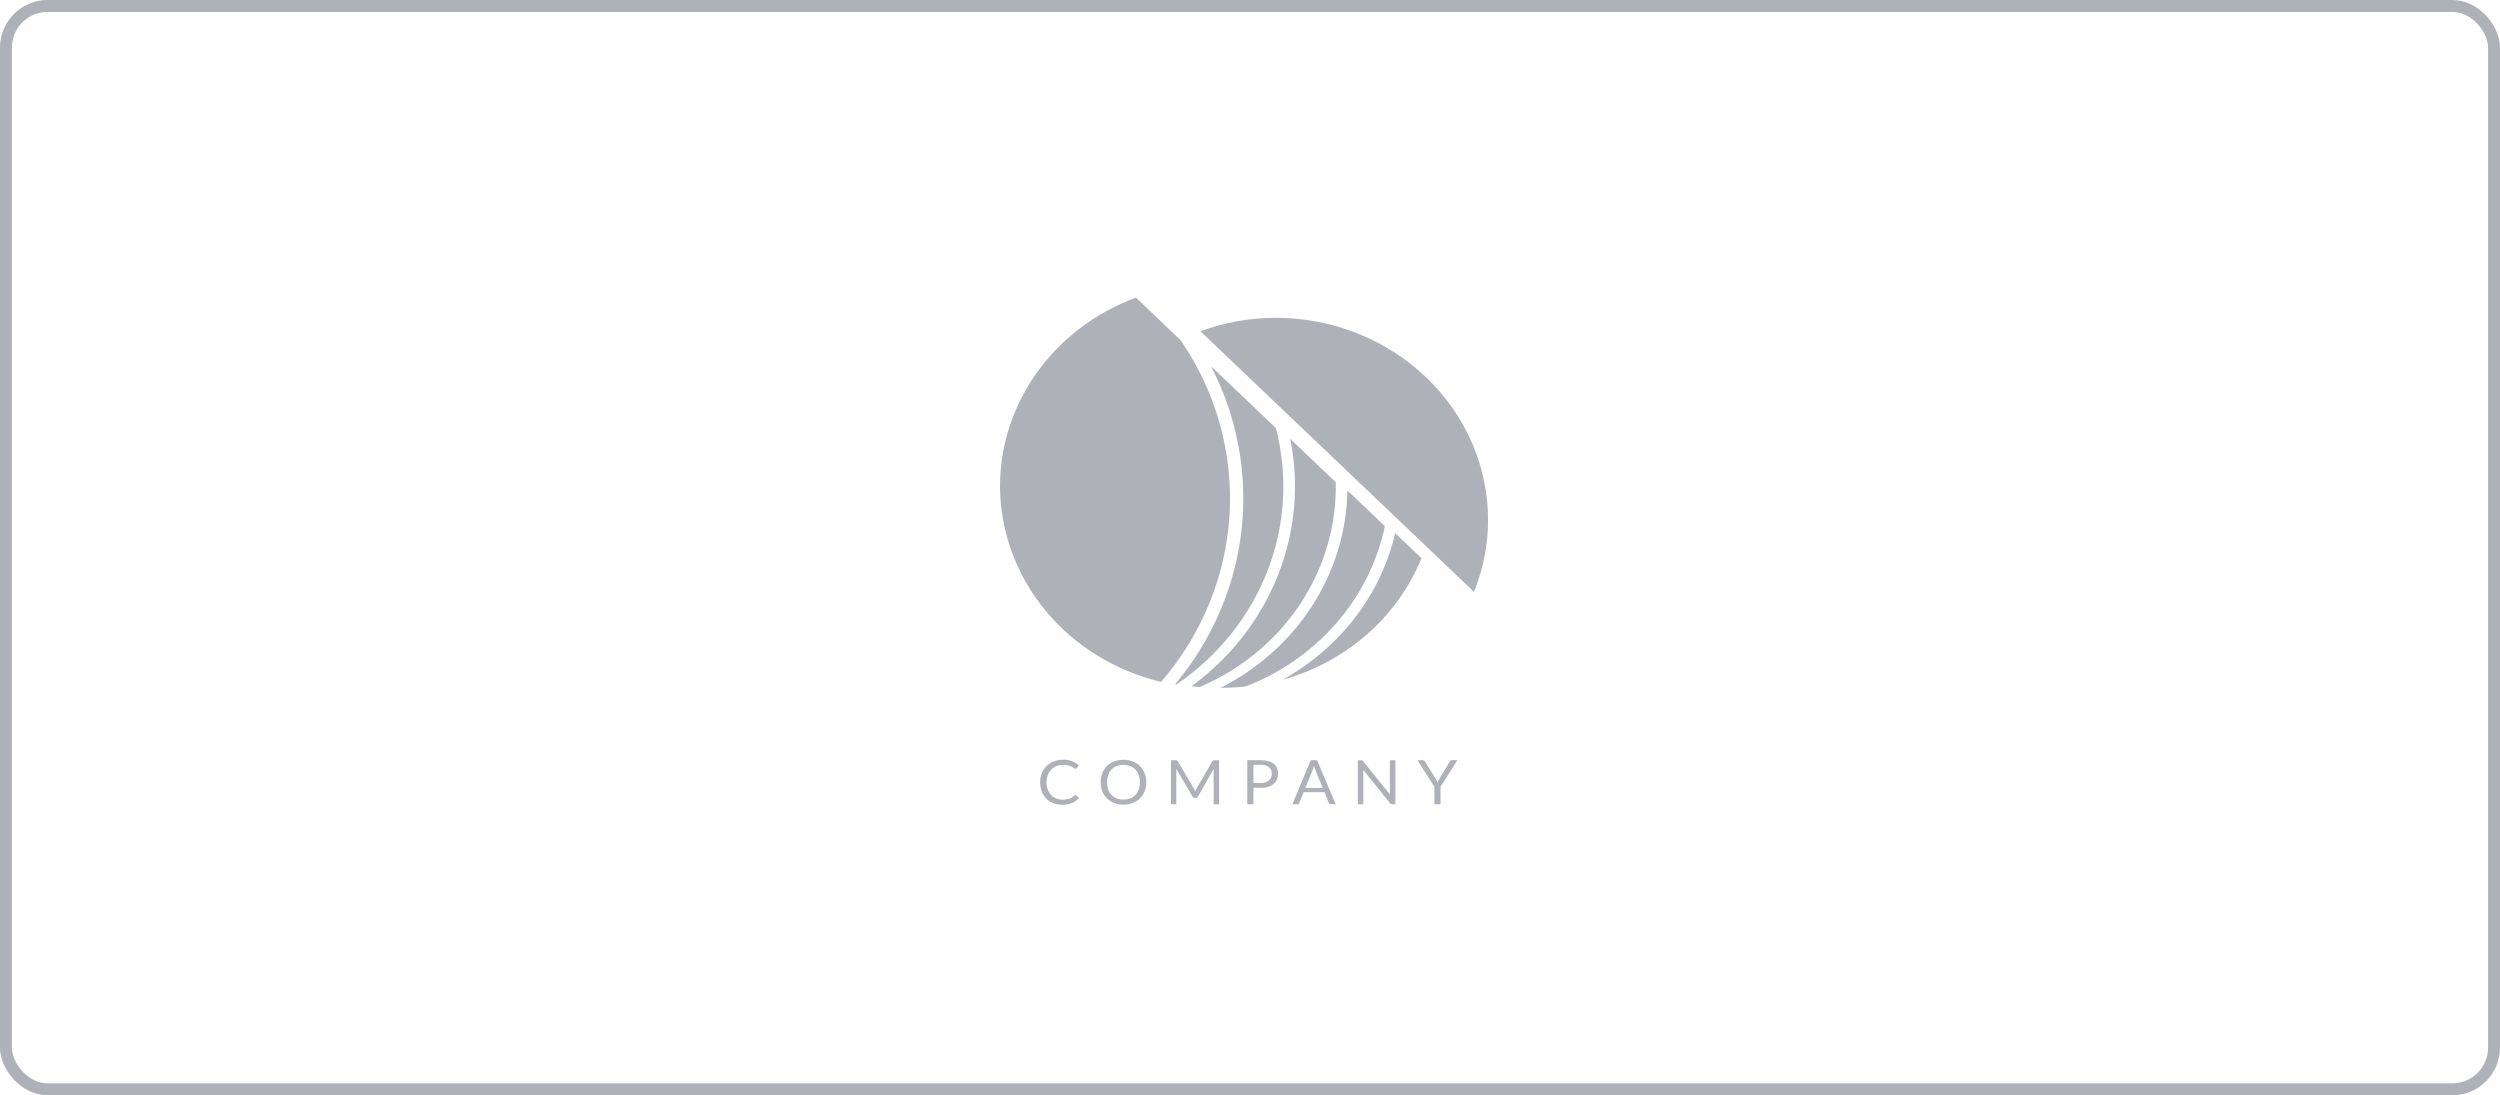 <svg width="210" height="92" viewBox="0 0 210 92" fill="none" xmlns="http://www.w3.org/2000/svg">
<rect x="0.5" y="0.5" width="209" height="91" rx="3.5" stroke="#AFB1B8"/>
<path d="M90.346 66.795C90.361 66.795 90.376 66.798 90.389 66.804C90.403 66.81 90.415 66.818 90.425 66.829L90.631 67.045C90.471 67.219 90.274 67.359 90.052 67.454C89.793 67.558 89.513 67.608 89.232 67.601C88.968 67.606 88.705 67.559 88.46 67.464C88.24 67.376 88.041 67.244 87.879 67.076C87.713 66.903 87.585 66.7 87.503 66.478C87.413 66.232 87.369 65.972 87.372 65.711C87.369 65.449 87.417 65.188 87.514 64.942C87.604 64.719 87.739 64.516 87.912 64.344C88.088 64.175 88.298 64.042 88.53 63.954C88.783 63.86 89.053 63.814 89.325 63.817C89.577 63.811 89.828 63.853 90.063 63.942C90.266 64.026 90.454 64.143 90.616 64.287L90.443 64.518C90.431 64.534 90.417 64.548 90.4 64.559C90.379 64.573 90.355 64.579 90.33 64.576C90.303 64.575 90.278 64.566 90.256 64.552L90.163 64.491L90.034 64.412C89.979 64.383 89.921 64.358 89.862 64.336C89.786 64.31 89.708 64.29 89.628 64.275C89.527 64.257 89.425 64.249 89.322 64.251C89.126 64.248 88.932 64.283 88.751 64.353C88.582 64.418 88.429 64.517 88.303 64.643C88.175 64.776 88.076 64.933 88.013 65.103C87.94 65.299 87.905 65.504 87.907 65.711C87.904 65.921 87.94 66.13 88.013 66.329C88.076 66.498 88.172 66.654 88.298 66.787C88.416 66.912 88.562 67.009 88.725 67.072C88.893 67.138 89.073 67.171 89.255 67.17C89.36 67.171 89.465 67.165 89.569 67.15C89.739 67.13 89.901 67.074 90.045 66.986C90.117 66.941 90.185 66.89 90.248 66.834C90.274 66.81 90.309 66.796 90.346 66.795V66.795Z" fill="#AFB1B8"/>
<path d="M96.287 65.711C96.29 65.971 96.243 66.229 96.148 66.473C96.064 66.694 95.932 66.896 95.761 67.065C95.589 67.234 95.382 67.366 95.153 67.453C94.649 67.636 94.093 67.636 93.589 67.453C93.361 67.365 93.155 67.232 92.984 67.064C92.813 66.892 92.68 66.688 92.594 66.466C92.408 65.972 92.408 65.433 92.594 64.939C92.681 64.716 92.814 64.512 92.984 64.338C93.157 64.175 93.363 64.048 93.589 63.964C94.092 63.777 94.65 63.777 95.153 63.964C95.381 64.052 95.588 64.185 95.76 64.353C95.929 64.523 96.061 64.724 96.148 64.944C96.243 65.189 96.291 65.449 96.287 65.711ZM95.747 65.711C95.751 65.503 95.718 65.296 95.649 65.098C95.592 64.929 95.498 64.773 95.374 64.64C95.253 64.514 95.105 64.415 94.939 64.351C94.573 64.217 94.168 64.217 93.802 64.351C93.637 64.415 93.488 64.514 93.368 64.64C93.242 64.772 93.147 64.928 93.09 65.098C92.959 65.497 92.959 65.925 93.09 66.323C93.148 66.493 93.243 66.649 93.368 66.782C93.489 66.907 93.637 67.005 93.802 67.069C94.169 67.199 94.573 67.199 94.939 67.069C95.105 67.005 95.253 66.907 95.374 66.782C95.497 66.648 95.591 66.493 95.649 66.323C95.718 66.126 95.751 65.919 95.747 65.711V65.711Z" fill="#AFB1B8"/>
<path d="M100.341 66.353L100.395 66.49C100.415 66.441 100.433 66.397 100.454 66.353C100.474 66.307 100.496 66.262 100.521 66.218L101.835 63.942C101.861 63.903 101.884 63.878 101.91 63.871C101.945 63.861 101.981 63.857 102.018 63.859H102.406V67.561H101.946V64.839C101.946 64.805 101.946 64.765 101.946 64.724C101.943 64.681 101.943 64.639 101.946 64.596L100.624 66.905C100.607 66.939 100.58 66.968 100.546 66.989C100.513 67.009 100.473 67.02 100.433 67.02H100.359C100.319 67.02 100.279 67.01 100.246 66.989C100.212 66.969 100.185 66.939 100.168 66.905L98.808 64.582C98.808 64.626 98.808 64.67 98.808 64.714C98.808 64.758 98.808 64.797 98.808 64.832V67.554H98.363V63.859H98.751C98.788 63.857 98.824 63.861 98.859 63.871C98.891 63.886 98.916 63.911 98.931 63.942L100.274 66.221C100.3 66.263 100.323 66.307 100.341 66.353V66.353Z" fill="#AFB1B8"/>
<path d="M105.287 66.169V67.556H104.772V63.858H105.92C106.136 63.855 106.352 63.882 106.56 63.939C106.727 63.984 106.881 64.063 107.013 64.17C107.127 64.27 107.215 64.394 107.27 64.532C107.331 64.683 107.36 64.844 107.357 65.005C107.36 65.168 107.327 65.328 107.262 65.478C107.2 65.62 107.105 65.747 106.985 65.848C106.853 65.96 106.697 66.043 106.529 66.093C106.329 66.154 106.12 66.183 105.909 66.179L105.287 66.169ZM105.287 65.772H105.909C106.045 65.774 106.179 65.755 106.308 65.716C106.414 65.682 106.512 65.628 106.596 65.557C106.673 65.489 106.733 65.405 106.771 65.312C106.813 65.213 106.834 65.107 106.833 65C106.839 64.898 106.821 64.795 106.781 64.699C106.741 64.603 106.68 64.517 106.601 64.447C106.405 64.3 106.158 64.23 105.909 64.248H105.287V65.772Z" fill="#AFB1B8"/>
<path d="M112.201 67.561H111.794C111.754 67.563 111.714 67.55 111.681 67.527C111.652 67.504 111.629 67.474 111.614 67.441L111.264 66.547H109.508L109.145 67.441C109.132 67.474 109.11 67.502 109.081 67.524C109.048 67.549 109.007 67.562 108.965 67.561H108.559L110.102 63.858H110.637L112.201 67.561ZM109.654 66.186H111.105L110.493 64.679C110.446 64.566 110.407 64.45 110.377 64.331L110.318 64.525C110.3 64.584 110.279 64.638 110.261 64.682L109.654 66.186Z" fill="#AFB1B8"/>
<path d="M114.423 63.875C114.454 63.892 114.481 63.914 114.501 63.942L116.751 66.733C116.751 66.689 116.751 66.645 116.751 66.603C116.751 66.561 116.751 66.52 116.751 66.48V63.858H117.212V67.561H116.954C116.918 67.562 116.882 67.555 116.849 67.539C116.817 67.522 116.789 67.498 116.767 67.471L114.519 64.682C114.521 64.724 114.521 64.767 114.519 64.809C114.519 64.851 114.519 64.888 114.519 64.922V67.561H114.058V63.858H114.331C114.363 63.857 114.394 63.863 114.423 63.875V63.875Z" fill="#AFB1B8"/>
<path d="M121.003 66.088V67.559H120.488V66.088L119.066 63.858H119.526C119.566 63.856 119.605 63.867 119.637 63.89C119.665 63.914 119.688 63.942 119.706 63.974L120.596 65.412C120.632 65.473 120.663 65.53 120.689 65.584C120.715 65.638 120.735 65.689 120.753 65.74L120.82 65.581C120.845 65.523 120.874 65.466 120.908 65.412L121.785 63.964C121.803 63.935 121.826 63.908 121.852 63.885C121.882 63.86 121.922 63.847 121.962 63.849H122.428L121.003 66.088Z" fill="#AFB1B8"/>
<path d="M100.086 57.644C100.31 57.671 100.536 57.693 100.765 57.713C104.236 56.234 107.172 53.813 109.206 50.753C111.24 47.692 112.283 44.129 112.203 40.507L108.379 36.863C109.156 40.719 108.792 44.705 107.328 48.375C105.863 52.045 103.356 55.255 100.086 57.644V57.644Z" fill="#AFB1B8"/>
<path d="M98.72 57.475L98.823 57.494C102.317 55.113 104.981 51.788 106.471 47.949C107.96 44.11 108.206 39.933 107.177 35.959L101.73 30.769C103.933 35.035 104.82 39.81 104.287 44.537C103.755 49.265 101.824 53.751 98.72 57.475V57.475Z" fill="#AFB1B8"/>
<path d="M117.196 44.786C116.27 48.765 114.023 52.354 110.786 55.02C109.841 55.802 108.821 56.5 107.741 57.102C110.376 56.365 112.798 55.06 114.821 53.289C116.843 51.518 118.412 49.328 119.405 46.889L117.196 44.786Z" fill="#AFB1B8"/>
<path d="M116.329 44.2L113.183 41.203C113.123 44.62 112.104 47.959 110.231 50.874C108.358 53.788 105.699 56.172 102.532 57.776H102.548C103.253 57.776 103.959 57.736 104.659 57.656C107.619 56.505 110.234 54.674 112.27 52.326C114.306 49.978 115.701 47.187 116.329 44.2V44.2Z" fill="#AFB1B8"/>
<path d="M99.176 28.58L95.423 25C92.068 26.235 89.183 28.406 87.145 31.23C85.106 34.053 84.01 37.397 84 40.823V40.823C84.013 44.61 85.35 48.284 87.801 51.264C90.252 54.245 93.676 56.361 97.532 57.279C100.974 53.284 102.989 48.347 103.285 43.186C103.58 38.025 102.141 32.909 99.176 28.58V28.58Z" fill="#AFB1B8"/>
<path d="M125 43.649C124.987 39.157 123.108 34.852 119.773 31.676C116.439 28.499 111.921 26.709 107.206 26.696V26.696C105.027 26.694 102.867 27.077 100.835 27.826L123.812 49.717C124.599 47.782 125.002 45.724 125 43.649V43.649Z" fill="#AFB1B8"/>
</svg>
